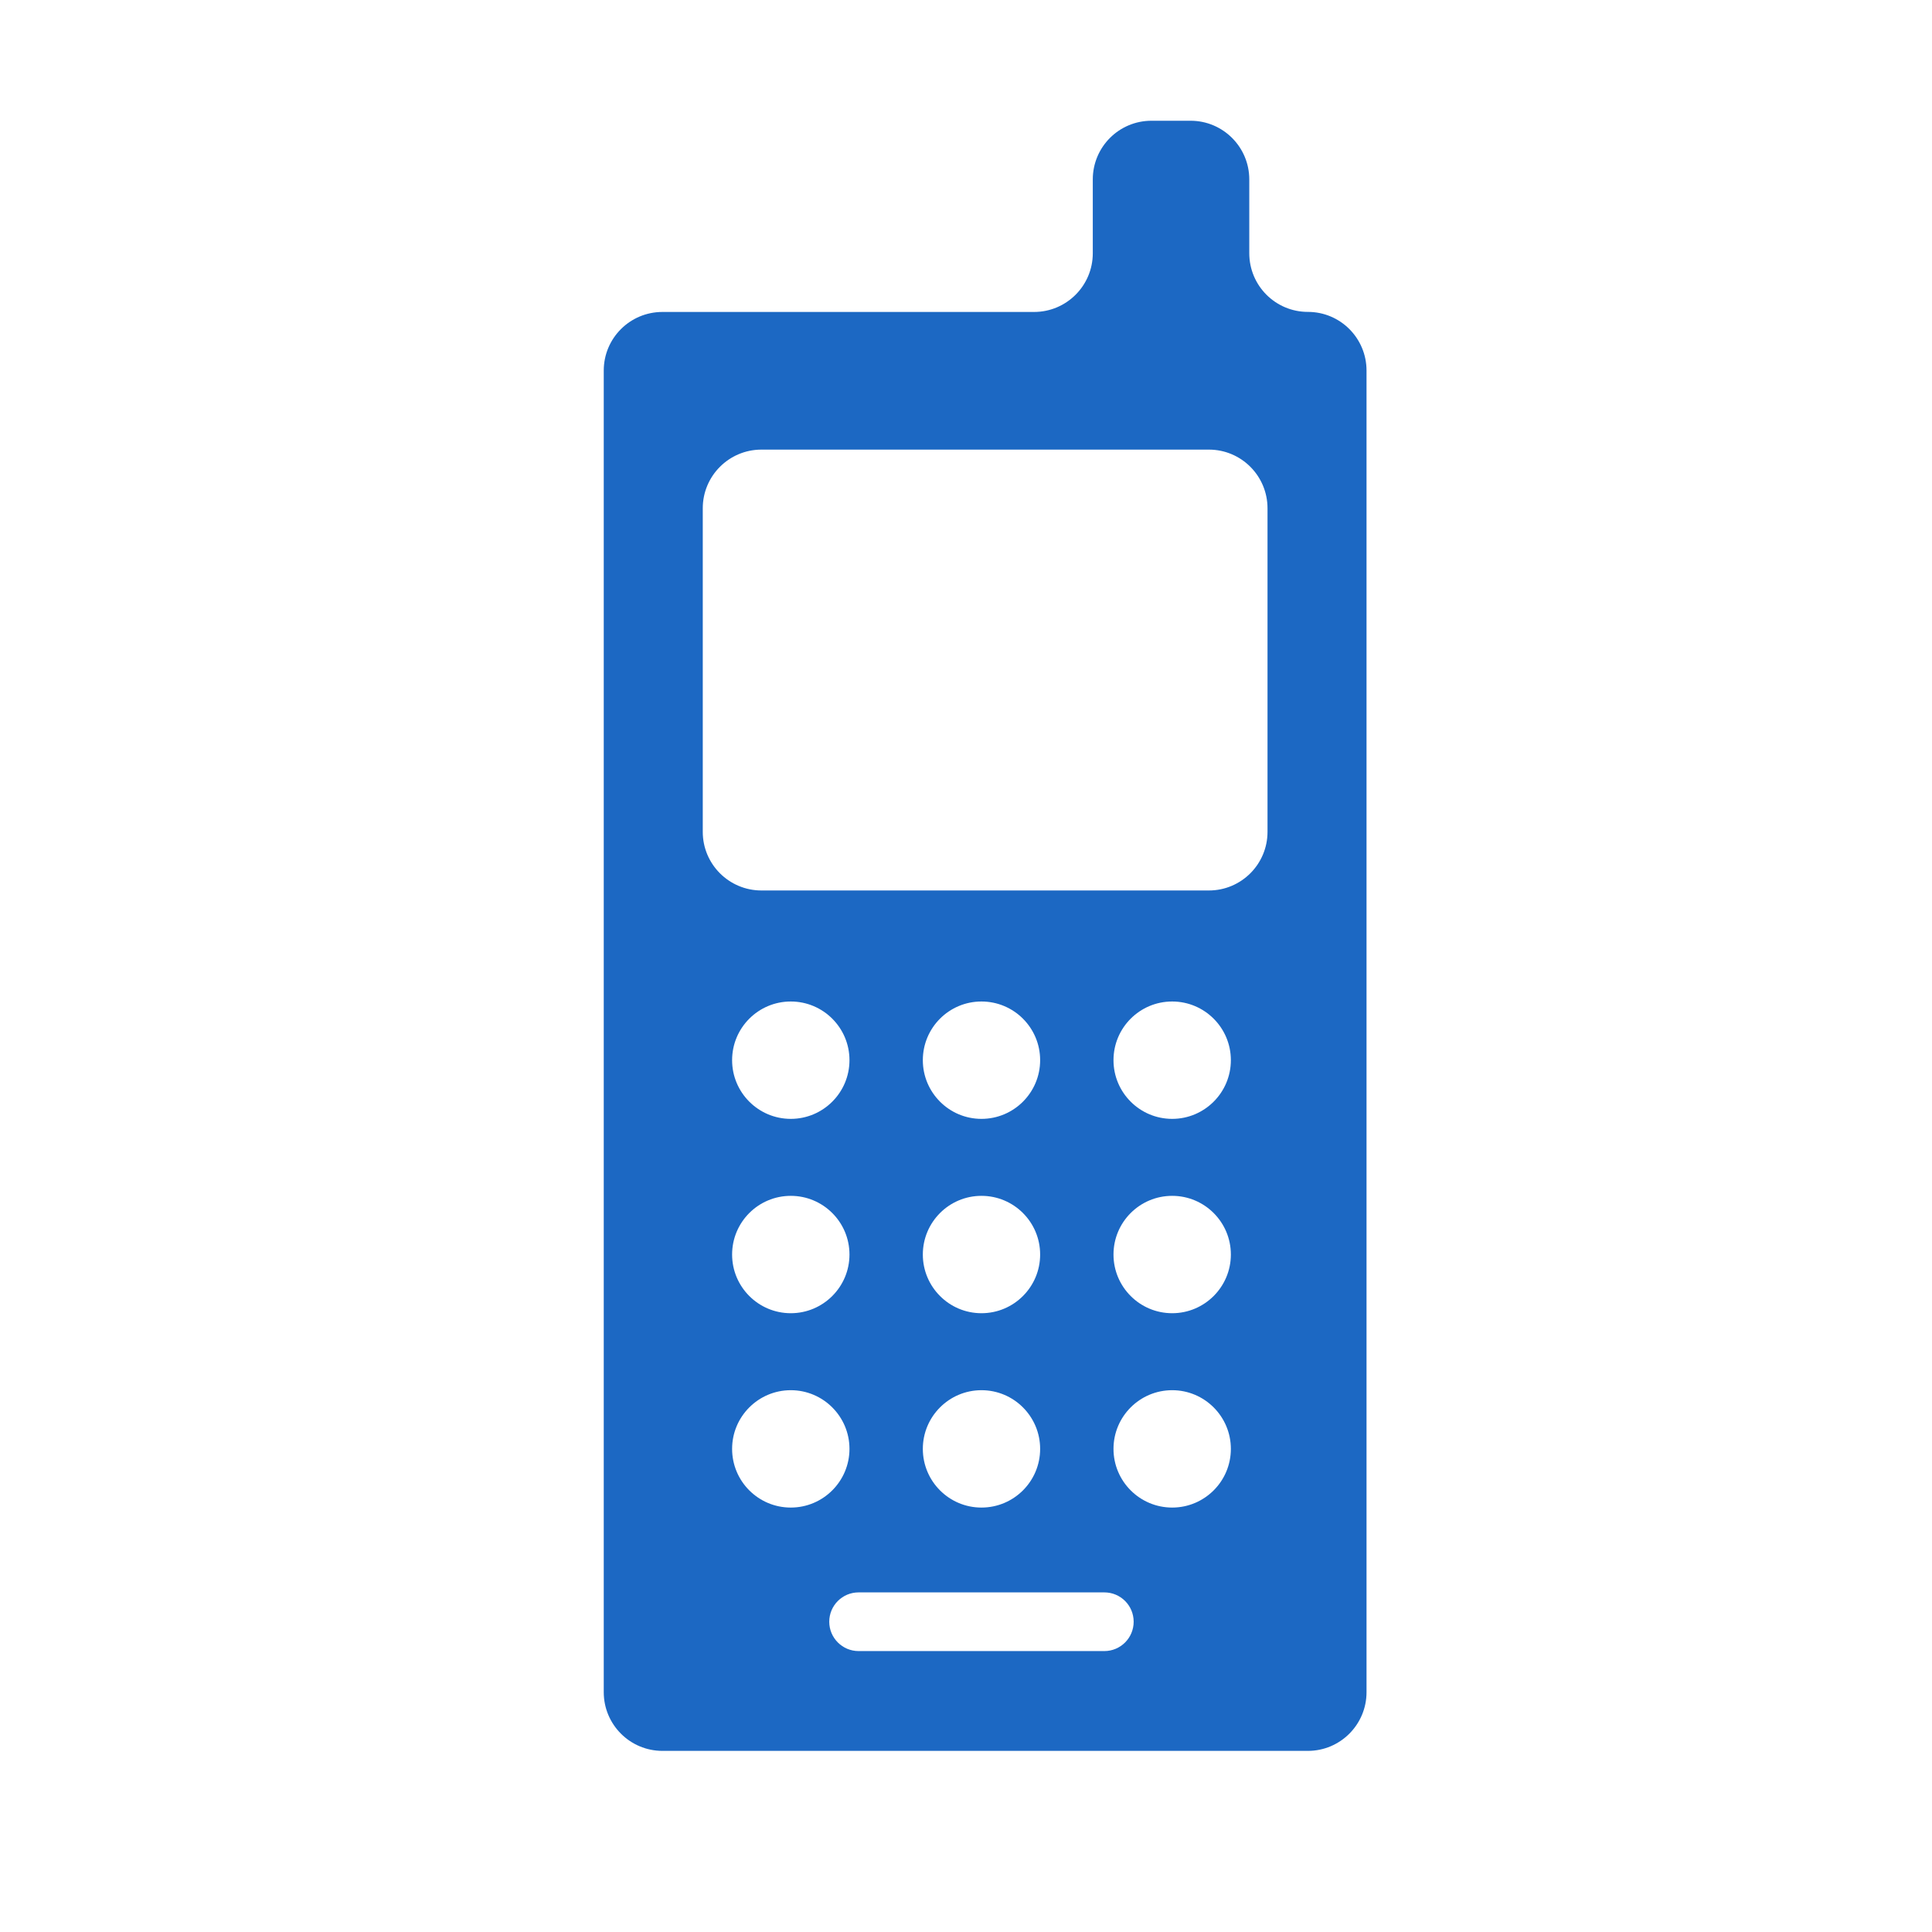 <svg width="32" height="32" viewBox="0 0 32 32" fill="none" xmlns="http://www.w3.org/2000/svg">
<path d="M21.663 5.166C21.126 5.166 20.692 4.731 20.692 4.194V2.972C20.692 2.435 20.256 2 19.72 2H19.072C18.534 2 18.1 2.435 18.1 2.972V4.195C18.1 4.731 17.664 5.167 17.128 5.167H10.972C10.435 5.167 10 5.601 10 6.138V28.028C10 28.564 10.435 29 10.972 29H21.663C22.199 29 22.634 28.564 22.634 28.028V6.138C22.634 5.601 22.2 5.166 21.663 5.166ZM12.126 23.998C12.126 23.462 12.561 23.026 13.098 23.026C13.634 23.026 14.07 23.462 14.07 23.998C14.07 24.534 13.634 24.97 13.098 24.97C12.561 24.97 12.126 24.535 12.126 23.998ZM13.098 19.807C13.634 19.807 14.07 20.242 14.07 20.779C14.07 21.315 13.634 21.751 13.098 21.751C12.561 21.751 12.126 21.315 12.126 20.779C12.126 20.242 12.561 19.807 13.098 19.807ZM12.126 17.56C12.126 17.023 12.561 16.588 13.098 16.588C13.634 16.588 14.07 17.023 14.07 17.56C14.07 18.096 13.634 18.532 13.098 18.532C12.561 18.532 12.126 18.096 12.126 17.56ZM18.291 27.347H14.221C13.953 27.347 13.735 27.129 13.735 26.861C13.735 26.592 13.953 26.375 14.221 26.375H18.291C18.56 26.375 18.777 26.592 18.777 26.861C18.777 27.129 18.56 27.347 18.291 27.347ZM16.256 19.807C16.793 19.807 17.228 20.242 17.228 20.779C17.228 21.315 16.793 21.751 16.256 21.751C15.72 21.751 15.285 21.315 15.285 20.779C15.285 20.242 15.72 19.807 16.256 19.807ZM15.285 17.56C15.285 17.023 15.719 16.588 16.256 16.588C16.793 16.588 17.228 17.023 17.228 17.56C17.228 18.096 16.793 18.532 16.256 18.532C15.72 18.532 15.285 18.096 15.285 17.56ZM16.256 23.026C16.793 23.026 17.228 23.462 17.228 23.998C17.228 24.535 16.793 24.97 16.256 24.97C15.72 24.97 15.285 24.535 15.285 23.998C15.285 23.462 15.72 23.026 16.256 23.026ZM19.415 24.97C18.878 24.97 18.443 24.534 18.443 23.998C18.443 23.462 18.878 23.026 19.415 23.026C19.951 23.026 20.387 23.462 20.387 23.998C20.387 24.535 19.951 24.97 19.415 24.97ZM19.415 21.751C18.878 21.751 18.443 21.315 18.443 20.779C18.443 20.242 18.878 19.807 19.415 19.807C19.951 19.807 20.387 20.242 20.387 20.779C20.387 21.315 19.951 21.751 19.415 21.751ZM19.415 18.532C18.878 18.532 18.443 18.096 18.443 17.56C18.443 17.023 18.878 16.588 19.415 16.588C19.951 16.588 20.387 17.023 20.387 17.56C20.387 18.096 19.951 18.532 19.415 18.532ZM20.994 13.778C20.994 14.314 20.559 14.749 20.023 14.749H12.612C12.075 14.749 11.64 14.314 11.64 13.778V8.419C11.64 7.882 12.075 7.447 12.612 7.447H20.023C20.559 7.447 20.994 7.882 20.994 8.419V13.778Z" fill="#1C68C3"/>
</svg>
